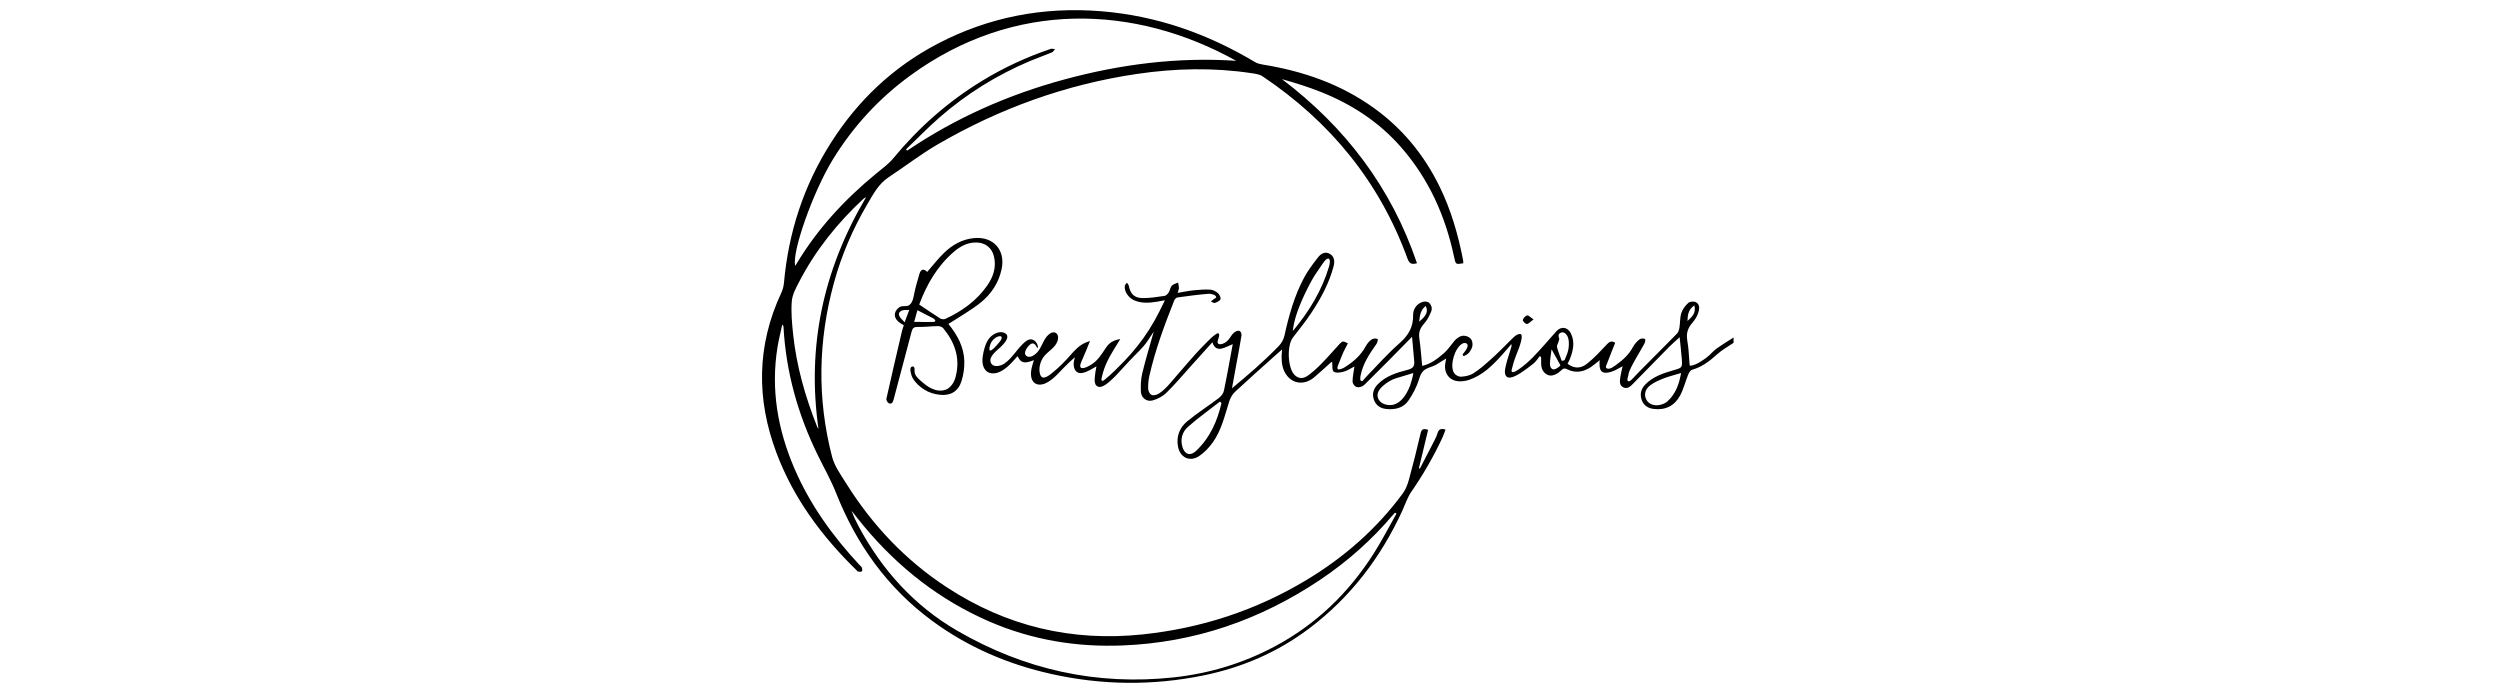 <?xml version="1.0" encoding="utf-8"?>
<!DOCTYPE svg PUBLIC "-//W3C//DTD SVG 1.1//EN" "http://www.w3.org/Graphics/SVG/1.1/DTD/svg11.dtd">
<svg version="1.1" id="Layer_1" xmlns="http://www.w3.org/2000/svg" xmlns:xlink="http://www.w3.org/1999/xlink" x="0px" y="0px"
	 width="341.89px" height="95.28px" viewBox="0 0 841.89 595.28" enable-background="new 0 0 841.89 595.28" xml:space="preserve">
<g>
	<path fill="none" d="M457.957,282.32c13.531-16.333,24.453-34.147,30.53-54.621c0.41-1.385,1.312-5.449-0.043-6.522
		c-2.071-1.639-5.805,4.698-6.671,5.949c-0.94,1.358-1.838,2.747-2.797,4.091c-1.969,2.765-3.835,5.649-5.452,8.636
		c-0.636,1.172-1.26,2.352-1.875,3.536c-0.626,1.202-1.241,2.408-1.848,3.621c-0.611,1.225-1.214,2.454-1.803,3.689
		c-0.594,1.243-1.176,2.491-1.743,3.747c-0.568,1.254-1.122,2.514-1.659,3.781c-0.531,1.25-1.046,2.506-1.542,3.771
		c-0.48,1.224-0.944,2.455-1.387,3.693c-0.419,1.173-0.818,2.353-1.196,3.539c-0.348,1.1-0.676,2.206-0.979,3.319
		c-0.276,1.016-0.531,2.038-0.763,3.064c-0.211,0.939-0.401,1.882-0.575,2.829c-0.162,0.885-0.308,1.772-0.447,2.661
		c-0.018,0.109-0.156,1.247-0.194,1.249C457.664,282.342,457.891,282.398,457.957,282.32z"/>
	<path fill="none" d="M204.413,295.098c1.315-1.429,2.63-2.901,3.698-4.528c0.425-0.647,0.959-2.15,0.43-2.858
		c-0.333-0.445-0.906-0.543-1.495-0.494c-0.542,0.046-1.097,0.216-1.485,0.354c-2.817,0.997-5.233,3.478-6.339,6.23
		c-0.558,1.39-1.042,3.319-0.9,4.831c0.153,1.623,1.475,0.709,2.266,0.145C202.067,297.722,203.194,296.421,204.413,295.098z"/>
	<path fill="none" d="M571.107,261.444c-4.381,3.279-5.081,7.787-5.587,13.376C571.922,269.474,573.245,266.239,571.107,261.444z"/>
	<path fill="none" d="M368.055,364.586c-4.971,4.36-6.886,10.653-4.805,17.423c1.984,6.448,6.762,7.824,11.649,3.218
		c11.851-11.167,18.087-25.329,21.68-40.841c-0.435-0.425-0.87-0.852-1.304-1.277C386.161,350.221,376.731,356.974,368.055,364.586z
		"/>
	<path fill="none" d="M800.617,260.896c-5.401,3.726-5.704,8.531-5.893,13.39C798.201,270.908,802.373,267.861,800.617,260.896z"/>
	<path fill="none" d="M763.214,328.976c-4.712,3.397-5.79,8.122-3.736,12.304c2.014,4.097,7.123,6.042,12.565,4.475
		c1.977-0.57,4.08-1.466,5.575-2.822c6.882-6.239,9.918-14.39,11.643-24.232c-5.664,1.723-10.368,2.868-14.846,4.604
		C770.522,324.812,766.572,326.553,763.214,328.976z"/>
	<path fill="none" d="M692.673,288.38c-0.619-1.923-2.673-4.695-5.054-4.411c-2.244,0.268-3.918,2.075-2.538,5.047
		c0.377,0.818-0.338,2.176-0.633,3.263c-0.399,1.458-1.53,3.07-1.199,4.312c1.057,3.976,2.643,7.813,4.024,11.705
		c0.646-0.102,1.291-0.204,1.938-0.307c0.643-0.104,1.229-2.123,1.468-2.646c1.284-2.82,2.278-5.673,2.561-8.777
		C693.488,293.826,693.524,291.028,692.673,288.38z"/>
	<path fill="none" d="M534.654,329.624c-2.269,1.997-4.435,4.483-4.729,7.62c-0.282,2.985,1.706,5.991,4.338,7.371
		c3.412,1.788,7.641,2.031,11.179,0.469c3.848-1.7,6.766-5.048,8.883-8.595c1.316-2.203,2.562-4.645,3.408-7.073
		c1.191-3.423,2.201-7.104,2.775-10.685c-5.52,1.657-10.141,3.034-14.752,4.439C541.68,324.412,537.837,326.823,534.654,329.624z"/>
	<path fill="none" d="M678.604,298.42c-0.612,5.068-1.352,8.786-1.379,12.512c-0.012,1.516,0.454,3.44,1.823,4.3
		c1.59,0.999,3.543-0.165,4.863-1.086c0.38-0.265,2.485-1.646,2.157-2.24C683.676,307.579,681.476,303.613,678.604,298.42z"/>
	<path d="M819.469,297.929c-2.247,1.611-4.044,3.761-6.093,5.604c-2.196,1.975-4.581,3.743-7.114,5.264
		c-2.746,1.646-6.265,3.77-9.583,3.621c-0.307-1.473-0.278-3.088-0.388-4.587c-0.408-5.515-0.724-11.054-1.673-16.51
		c-0.314-1.805-0.491-3.718-0.339-5.547c0.253-3.014,1.457-5.896,3.286-8.287c2.05-2.68,4.27-5.003,5.583-8.178
		c1.464-3.534,3.056-8.595-1.017-11.042c-1.616-0.971-5.21-0.777-6.587,0.437c-2.593,2.284-4.983,5.418-6.043,8.662
		c-1.287,3.938-0.961,8.376-1.635,12.55c-0.29,1.791-0.912,3.883-2.121,5.118c-2.897,2.961-5.8,5.918-8.711,8.867
		c-5.238,5.304-10.498,10.59-15.764,15.869c-2.608,2.614-5.218,5.227-7.827,7.839c-2.407,2.411-4.632,5.105-7.138,7.404
		c-0.689,0.633-2.087,1.314-2.698,0.281c-0.646-1.092,0.266-2.888,0.448-4.003c0.251-1.543,0.566-3.086,1.193-4.526
		c3.454-7.939,8.438-15.325,12.552-22.934c0.413-0.765,1.604-3.709,0.384-4.309c-1.175-0.577-3.513-0.299-4.521,0.501
		c-2.191,1.743-4.207,4.019-5.53,6.482c-0.875,1.628-1.883,3.208-2.996,4.684c-1.966,2.603-4.267,4.926-6.765,7.018
		c-1.236,1.036-2.509,2.032-3.824,2.966c-2.043,1.447-5.817,4.818-8.634,3.649c-1.718-0.714-0.367-2.921,0.048-4.079
		c2.155-5.999,4.673-11.893,7.009-17.827c-2.558-1.802-4.544-1.336-6.867,1.093c-5.628,5.887-11.128,12.047-17.524,17.008
		c-5.627,4.367-11.402,3.609-16.307-0.236c0.657-1.32,1.441-2.615,1.981-4.01c2.816-7.224,4.533-14.568,0.818-21.977
		c-2.833-5.644-8.513-6.167-12.521-1.583c-6.539,7.482-13.07,14.985-19.958,22.135c-0.839,0.872-1.709,1.711-2.6,2.528
		c-0.862,0.792-1.728,1.581-2.603,2.359c-2.238,1.99-4.601,3.869-7.107,5.511c-1.318,0.862-2.884,1.965-4.477,2.211
		c-2.451,0.38-0.923-3.189-0.678-4.303c0.465-2.103,1.146-4.139,1.803-6.186c0.888-2.764,2.024-5.454,3.081-8.154
		c0.645-1.651,5.569-14.133,1.608-13.958c-2.52,0.112-4.287,1.735-6.007,3.385c-1.211,1.161-2.406,2.336-3.596,3.519
		c-4.133,4.111-8.188,8.304-12.49,12.239c-1.252,1.146-2.508,2.284-3.776,3.409c-4.444,3.945-9.039,8.042-14.115,11.164
		c-0.801,0.492-1.65,0.896-2.525,1.235c-1.567,0.606-3.218,0.997-4.878,1.246c-1.593,0.238-3.342,0.501-4.915,0.024
		c-1.602-0.486-3.299-1.682-4.156-3.146c-3.748-6.391,0.827-21.413,7.298-24.854c1.771-0.941,4.69-0.627,4.418,1.978
		c-0.296,2.844-2.808,5.126-4.324,7.352c0.074,0.125,0.664,1.351,0.783,1.342c1.412-0.112,4.326-2.141,5.103-3.3
		c2.437-3.64,3.172-5.972,2.278-9.292c-0.766-2.846-3.671-4.486-6.716-4.77c-3.177-0.296-6.477,2.08-8.45,4.389
		c-0.491,0.574-0.891,1.226-1.38,1.804c-2.418,2.876-4.54,6.099-7.346,8.528c-5.536,4.791-11.313,9.389-18.765,11.025
		c-0.818-8.186-1.322-15.893-2.435-23.516c-0.191-1.3-0.266-2.668-0.14-3.977c0.204-2.129,0.989-4.204,2.168-5.981
		c1.371-2.07,3.197-3.817,4.544-5.907c0.989-1.535,1.794-3.177,2.564-4.83c0.726-1.557,1.551-3.204,1.484-4.967
		c-0.055-1.469-0.817-2.969-1.705-4.113c-1.767-2.279-5.311-1.95-7.66-0.787c-4.217,2.087-6.653,6.186-6.564,10.732
		c0.192,10.116-3.985,17.262-11.592,23.929c-2.563,2.248-5.052,4.582-7.491,6.964c-4.391,4.29-8.611,8.751-12.832,13.207
		c-0.765,0.809-1.529,1.616-2.295,2.426c-2.314,2.442-4.732,4.791-6.942,7.329c-0.644,0.74-1.681,2.449-2.778,2.472
		c-1.816,0.035-1.147-3.791-0.974-4.679c1.999-10.258,7.668-18.661,13.543-26.991c0.789-1.119,1.546-3.672,1.009-4.313
		c-2.241-0.8-4.106-0.298-5.388,0.624c-2.007,1.441-3.698,3.624-4.897,5.83c-4.121,7.575-10.305,13.024-17.464,17.476
		c-1.27,0.79-1.676,1.189-3.963,1.872c-0.542,0.163-1.85,0.448-2.32-0.132c-0.821-1.01,0.28-3.277,0.635-4.194
		c1.066-2.765,1.992-4.964,3.095-7.728c1.377-3.45,3.256-6.706,4.907-10.026c-4.036-2.188-4.662-2.118-7.229,0.688
		c-5.116,5.585-10.076,11.321-15.375,16.725c-3.593,3.657-7.41,7.192-11.571,10.161c-4.382,3.128-8.429,2.534-11.513-0.725
		c-5.847-6.179-6.466-25.107-1.245-31.823c5.483-7.05,11.099-14.042,15.999-21.494c8.005-12.177,14.925-24.973,18.703-39.204
		c1.133-4.25,0.878-8.465-3.295-10.844c-4.007-2.286-7.625,0.019-9.985,3.06c-4.336,5.591-8.68,11.315-11.997,17.531
		c-8.264,15.486-12.909,32.276-16.685,49.354c-0.7,3.168-2.551,6.49-4.812,8.831c-6.413,6.638-13.197,12.935-20.056,19.122
		c-6.2,5.59-12.691,10.857-19.952,17.032c1.262-6.965,2.279-12.612,3.312-18.26c1.636-8.929,3.376-17.841,4.814-26.803
		c0.237-1.476-0.47-3.708-2.068-4.058c-1.409-0.309-2.928,0.575-4.025,1.363c-1.89,1.355-3.017,3.648-4.414,5.457
		c-1.396,1.805-3.056,3.32-5.226,4.118c-1.16,0.427-3.251,1.028-4.243-0.08c-0.986-1.102-0.14-2.804,0.207-3.996
		c0.313-1.076,0.945-2.91,0.622-4.005c-0.556-1.887-2.948,0.219-3.795,0.815c-2.265,1.595-4.261,3.667-6.21,5.625
		c-3.28,3.292-6.555,6.578-9.667,10.03c-2.057,2.284-4.091,4.589-6.114,6.904c-3.563,4.078-7.087,8.19-10.638,12.279
		c-3.351,3.858-6.595,7.993-10.345,11.473c-2.424,2.248-5.92,5.159-9.444,5.103c-2.861-0.047-4.319-3.383-4.38-5.915
		c-0.087-3.596,0.264-7.294,1.059-10.8c4.998-22.086,12.873-43.24,21.2-64.231c0.428-1.079,1.626-2.466,2.622-2.607
		c8.815-1.239,17.648-2.443,26.517-3.143c1.766-0.14,2.877,0.295,4.549,0.716c0.58,0.146,1.739,0.986,2.013,1.568
		c0.498,1.059-0.666,1.617-1.446,1.979c-0.422,0.195-0.548,0.427-0.931,0.689c-0.229,0.156-1.904,1.557-2.063,1.487
		c1.148,0.506,2.525,1.681,3.395,1.38c1.854-0.64,4.331-1.724,4.877-3.233c0.484-1.337-0.855-4-2.188-5.165
		c-1.726-1.508-4.198-2.817-6.427-2.958c-4.638-0.29-9.348,0.03-13.986,0.5c-4.541,0.462-9.03,1.422-13.99,2.236
		c0.522-1.9,1.095-3.054,1.093-4.207c-0.002-1.538-0.45-3.076-0.707-4.614c-1.835,0.866-4.112,1.324-5.387,2.707
		c-1.35,1.464-1.525,3.945-2.64,5.715c-0.791,1.256-2.186,2.767-3.488,2.96c-6.119,0.906-12.298,1.906-18.455,1.902
		c-7.457-0.004-10.757-3.418-12.208-10.731c-0.172-0.868-1.017-1.604-1.55-2.401c-0.622,0.857-1.658,1.653-1.796,2.583
		c-0.7,4.696,2.955,10.24,8.123,12.485c6.409,2.782,13.043,2.15,19.679,1.103c1.968-0.312,3.919-0.732,6.459-1.212
		c-0.113,0.021-0.401,0.831-0.462,0.957c-0.155,0.319-0.309,0.638-0.463,0.956c-1.284,2.65-2.578,5.296-3.916,7.92
		c-1.327,2.603-2.698,5.184-4.133,7.729c-1.42,2.52-2.903,5.005-4.454,7.446c-1.538,2.423-3.141,4.804-4.805,7.143
		c-1.657,2.329-3.374,4.616-5.146,6.86c-1.772,2.246-3.6,4.449-5.479,6.606c-1.889,2.169-3.832,4.29-5.825,6.362
		c-5.204,5.408-10.631,10.841-16.427,15.613c-0.567,0.469-1.967,1.826-2.75,1.112c-0.787-0.717-0.006-3.104,0.181-3.909
		c0.961-4.133,2.43-8.247,4.215-12.094c3.164-6.817,7.565-13.052,11.33-19.546c-5.243,0.924-9.07,2.691-12.113,7.215
		c-4,5.943-7.218,11.659-13.709,15.229c-1.976,1.089-4.419,2.52-6.747,2.371c-3.601-0.229-0.334-6.261,0.348-7.83
		c2.208-5.085,4.399-10.147,6.338-15.344c-1.21,0.423-2.421,0.849-3.604,1.345c-5.554,2.328-9.41,6.542-13.298,10.986
		c-4.547,5.199-9.395,10.111-14.761,14.476c-2.454,1.995-8.684,7.516-10.734,2.286c-1.925-4.913-0.183-11.611,2.917-15.641
		c3.585-4.662,9.619-7.471,11.701-13.257c0.736-2.045,0.925-4.732-0.666-6.449c-1.493-1.611-3.744-1.326-5.467-0.261
		c-5.171,3.196-6.7,10.267-10.101,14.954c-1.886,2.602-7.034,7.089-10.46,4.224c-2.895-2.42,0.925-7.586,2.877-9.306
		c3.273-2.883,5.169-0.29,6.569,2.834c0.452-0.597,0.604-0.943,0.52-1.69c-0.071-0.636-0.689-1.846-0.922-2.391
		c-0.777-1.817-2.857-3.43-5.068-3.505c-2.648-0.09-5.131,2.243-6.894,3.934c-5.528,5.3-9.464,12.552-15.901,16.865
		c-3.207,2.149-9.991,3.725-11.598-1.321c-1.595-5.006,5.604-10.04,8.56-12.933c2.367-2.315,8.791-8.58,3.96-11.665
		c-4.024-2.57-9.856,0.149-12.78,3.178c-3.352,3.473-4.859,8.431-5.87,13.037c-1.001,4.562-1.67,10.086,0.987,14.24
		c2.934,4.591,8.588,4.463,13.057,2.372c6.12-2.866,10.691-8.352,15.049-13.333c0.757,1.333,1.513,2.763,2.618,3.848
		c2.983,2.926,8.057,0.739,11.396-0.428c-1.417,4.511-3.125,9.452-2.311,14.244c0.58,3.414,2.79,6.242,6.391,6.604
		c4.146,0.418,8.185-2.04,11.307-4.494c3.676-2.891,6.772-6.431,10.001-9.79c3.065-3.191,6.311-6.172,9.633-9.09
		c-0.581,1.999-1.07,4.019-1.05,6.113c0.04,4.331,2.366,8.13,7.14,7.375c4.395-0.696,8.462-3.549,12.31-5.636
		c-0.566,3.048-1.17,6.109-1.407,9.204c-0.154,2.025-0.3,4.46,0.682,6.323c0.692,1.312,2.34,2.183,3.776,2.033
		c3.485-0.364,6.986-3.567,9.474-5.787c3.566-3.182,6.768-6.778,9.988-10.298c3.322-3.632,6.625-7.286,10.111-10.761
		c3.338-3.325,6.732-6.61,9.575-10.385c2.436-3.233,4.464-6.748,6.783-10.062c-3.414,12.184-6.964,23.743-9.792,35.471
		c-1.22,5.06-1.461,10.507-1.201,15.729c0.274,5.494,4.898,9.067,10.146,7.582c4.183-1.188,8.535-3.463,11.623-6.476
		c7.142-6.965,13.571-14.663,20.271-22.078c6.151-6.809,12.278-13.64,19.041-21.15c1.427,4.863,4.406,6.271,8.008,5.397
		c3.113-0.756,6.017-2.37,9.39-3.763c-2.499,13.443-4.809,26.705-7.563,39.873c-0.482,2.305-2.438,4.741-4.391,6.226
		c-8.91,6.76-18.423,12.766-27.007,19.897c-6.312,5.246-9.353,12.638-7.87,21.193c1.689,9.745,10.059,13.851,18.242,8.343
		c4.399-2.96,8.311-7.089,11.428-11.422c7.566-10.514,10.305-23.116,14.183-35.222c0.959-2.993,2.737-6.11,5.013-8.232
		c11.402-10.621,23.092-20.934,34.687-31.349c1.562-1.4,3.152-2.772,5.436-4.772c-0.205,2.885-0.408,4.537-0.423,6.192
		c-0.054,5.87,0.889,11.459,4.66,16.26c5.757,7.318,15.489,7.926,23.305,1.247c5.45-4.662,6.983-6.166,12.338-10.939
		c0.964-1.087,2.825-2.645,2.904-1.943c0.313,2.849-0.22,7.104,1.359,8.169c2.026,1.367,5.94,0.715,8.757-0.074
		c3.151-0.886,5.989-2.896,8.914-4.389c-0.615,4.432-1.541,8.587-1.609,12.757c-0.025,1.581,1.183,3.367,2.398,4.276
		c1.457,1.088,3.304,0.811,4.926,0.289c1.797-0.582,2.768-1.598,4.07-2.898c6.329-6.308,12.662-12.609,18.955-18.954
		c6.554-6.611,13.064-13.265,20.486-20.806c0.683,7.725,1.198,14.286,1.865,20.833c0.447,4.381-1.231,6.281-5.704,7.413
		c-9.241,2.336-18.478,5.185-25.443,12.326c-3.488,3.581-5.064,7.903-3.405,12.893c1.729,5.195,5.622,7.733,10.902,8.241
		c7.377,0.709,14.334-0.907,18.638-7.118c3.807-5.492,7.076-11.684,9.021-18.044c0.9-2.948,2-6.031,4.501-8.019
		c2.905-2.307,6.891-2.772,10.079-4.597c2.969-1.7,5.746-3.713,8.717-5.407c-0.299,1.651-0.616,3.104-0.815,4.571
		c-1.208,8.848,4.362,15.24,13.241,14.952c2.531-0.081,5.153-0.562,7.543-1.401c11.256-3.941,19.455-12.034,27.246-20.596
		c2.911-3.195,5.66-6.538,8.485-9.809c-0.046,0.052,0.156,0.961,0.157,1.133c0,0.457-0.078,0.911-0.182,1.354
		c-0.215,0.92-0.573,1.795-0.85,2.697c-1.614,5.275-3.436,10.51-4.453,15.945c-0.269,1.436-0.32,3.298,0.087,4.711
		c1.739,6.043,10.226,0.646,13.153-1.197c3.381-2.127,6.535-4.583,9.709-7.004c1.339-1.022,2.541-2.072,3.602-3.391
		c1.059-1.317,2.145-2.662,3.105-4.053c0.793,0.614,1.127,0.937,1.122,1.97c-0.006,1.136,0.015,2.271-0.013,3.408
		c-0.107,4.359,1.033,8.293,5.03,10.483c3.161,1.732,6.396,0.465,9.235-1.284c1.504-0.925,2.577-2.264,3.965-3.315
		c1.264-0.957,2.728-0.602,4.059,0.068c7.035,3.547,13.849,2.32,20.201-1.906c2.565-1.715,4.889-3.793,7.814-6.088
		c-0.629,0.494-0.4,3.855-0.374,4.551c0.063,1.648,0.321,3.467,1.361,4.81c1.961,2.53,6.165,1.5,8.753,0.732
		c3.286-0.972,6.252-3.034,9.563-4.731c-0.752,3.513-1.604,6.577-2.021,9.7c-0.421,3.141-0.886,6.7,2.717,8.39
		c3.296,1.546,5.715-0.566,7.936-2.838c10.362-10.618,20.731-21.228,31.16-31.782c2.636-2.663,5.503-5.097,8.931-8.252
		c0.665,6.615,1.363,12.423,1.813,18.252c0.601,7.838,0.428,7.817-6.913,9.938c-8.903,2.573-17.76,5.388-24.398,12.391
		c-3.495,3.69-4.636,8.131-2.907,13.021c1.697,4.815,5.486,7.118,10.325,7.702c9.956,1.203,17.737-2.719,22.406-11.352
		c3.054-5.646,4.577-12.103,7.022-18.1c0.646-1.583,1.937-3.66,3.337-4.051c8.475-2.357,15.009-7.48,21.396-13.238
		c4.191-3.781,9.299-6.546,13.998-9.766c0-1.518,0-3.032,0-4.548C829.241,291.521,824.214,294.53,819.469,297.929z M800.617,260.896
		c1.756,6.965-2.416,10.012-5.893,13.39C794.913,269.427,795.216,264.622,800.617,260.896z M571.107,261.444
		c2.138,4.795,0.814,8.029-5.587,13.376C566.026,269.231,566.727,264.724,571.107,261.444z M457.707,281.101
		c0.14-0.889,0.285-1.776,0.447-2.661c0.174-0.946,0.364-1.89,0.575-2.829c0.231-1.027,0.486-2.048,0.763-3.064
		c0.304-1.113,0.632-2.219,0.979-3.319c0.378-1.186,0.777-2.366,1.196-3.539c0.442-1.239,0.906-2.469,1.387-3.693
		c0.496-1.264,1.011-2.521,1.542-3.771c0.537-1.267,1.091-2.527,1.659-3.781c0.567-1.255,1.149-2.503,1.743-3.747
		c0.589-1.235,1.191-2.464,1.803-3.689c0.606-1.212,1.222-2.419,1.848-3.621c0.615-1.184,1.239-2.363,1.875-3.536
		c1.617-2.987,3.483-5.871,5.452-8.636c0.959-1.345,1.856-2.733,2.797-4.091c0.866-1.25,4.6-7.587,6.671-5.949
		c1.355,1.073,0.453,5.137,0.043,6.522c-6.077,20.474-16.999,38.288-30.53,54.621c-0.066,0.078-0.293,0.022-0.444,0.029
		C457.551,282.348,457.689,281.21,457.707,281.101z M198.322,298.632c-0.142-1.512,0.342-3.44,0.9-4.831
		c1.106-2.752,3.522-5.233,6.339-6.23c0.389-0.138,0.943-0.308,1.485-0.354c0.588-0.05,1.162,0.048,1.495,0.494
		c0.529,0.708-0.005,2.211-0.43,2.858c-1.068,1.627-2.383,3.099-3.698,4.528c-1.219,1.323-2.346,2.624-3.826,3.678
		C199.796,299.341,198.475,300.255,198.322,298.632z M374.898,385.227c-4.887,4.606-9.665,3.23-11.649-3.218
		c-2.081-6.77-0.166-13.062,4.805-17.423c8.677-7.612,18.106-14.365,27.22-21.478c0.435,0.426,0.87,0.853,1.304,1.277
		C392.986,359.897,386.75,374.06,374.898,385.227z M557.733,329.416c-0.846,2.429-2.092,4.87-3.408,7.073
		c-2.117,3.547-5.035,6.895-8.883,8.595c-3.538,1.562-7.767,1.319-11.179-0.469c-2.632-1.38-4.62-4.386-4.338-7.371
		c0.294-3.137,2.46-5.623,4.729-7.62c3.183-2.801,7.025-5.212,11.103-6.453c4.611-1.405,9.232-2.782,14.752-4.439
		C559.935,322.312,558.925,325.993,557.733,329.416z M683.912,314.146c-1.32,0.921-3.273,2.085-4.863,1.086
		c-1.369-0.859-1.835-2.784-1.823-4.3c0.027-3.726,0.767-7.443,1.379-12.512c2.871,5.193,5.071,9.159,7.465,13.485
		C686.397,312.5,684.292,313.881,683.912,314.146z M690.68,305.343c-0.238,0.523-0.825,2.543-1.468,2.646
		c-0.647,0.103-1.292,0.205-1.938,0.307c-1.382-3.892-2.968-7.729-4.024-11.705c-0.331-1.242,0.8-2.854,1.199-4.312
		c0.295-1.087,1.01-2.445,0.633-3.263c-1.38-2.972,0.294-4.779,2.538-5.047c2.381-0.284,4.435,2.488,5.054,4.411
		c0.852,2.647,0.815,5.446,0.567,8.186C692.958,299.67,691.964,302.522,690.68,305.343z M777.618,342.932
		c-1.495,1.356-3.599,2.252-5.575,2.822c-5.442,1.567-10.552-0.378-12.565-4.475c-2.054-4.182-0.976-8.906,3.736-12.304
		c3.358-2.423,7.309-4.163,11.201-5.673c4.478-1.735,9.182-2.881,14.846-4.604C787.536,328.542,784.5,336.692,777.618,342.932z"/>
</g>
<g>
	<path fill-rule="evenodd" clip-rule="evenodd" d="M573.131,367.255c-2.624,10.926-5.245,21.847-7.865,32.768
		c0.271,0.135,0.545,0.271,0.817,0.406c4.254-8.22,8.532-16.425,12.742-24.667c0.919-1.794,1.804-3.661,2.338-5.597
		c0.979-3.545,3.155-4.325,6.842-3.108c-0.848,2.224-1.561,4.493-2.555,6.631c-7.582,16.324-16.531,31.837-26.778,46.662
		c-3.243,4.695-5.02,10.406-7.431,15.671c-18.449,40.254-44.512,74.504-80.078,101.185c-26.903,20.186-57.027,33.147-89.952,39.875
		c-43.391,8.864-86.661,8.412-129.854-1.197c-37.105-8.254-71.404-22.889-102.085-45.516
		c-38.252-28.213-64.658-65.292-82.039-109.285c-4.343-10.986-10.273-21.348-15.486-31.989
		c-17.011-34.728-27.321-71.24-29.389-109.962c-0.026-0.52-0.144-1.035-1.094-1.697c-1.337,6.303-2.929,12.563-3.972,18.913
		c-5.936,36.161,0.089,70.716,14.452,104.056c13.298,30.869,32.669,57.68,55.433,82.188c0.734,0.792,1.754,1.475,2.119,2.41
		c0.373,0.96,0.54,2.608-0.004,3.152c-0.581,0.578-2.126,0.366-3.199,0.194c-0.559-0.09-1.023-0.829-1.507-1.302
		c-29.413-28.729-53.543-61.118-68.152-99.894c-17.384-46.144-16.992-91.869,4.046-136.959c1.223-2.622,2.019-5.606,2.276-8.49
		c3.851-43.135,16.885-83.172,40.166-119.774c22.95-36.083,53.031-64.592,90.96-84.461c43.848-22.971,90.633-31.855,139.894-27.866
		c47.335,3.834,90.881,19.173,131.475,43.468c2.002,1.197,4.503,1.758,6.851,2.138c34.178,5.538,66.18,16.596,94.559,36.961
		c24.55,17.619,43.081,40.27,56.318,67.34c9.74,19.916,15.809,41.015,20.027,62.698c0.176,0.896,0.127,1.835,0.183,2.738
		c-6.468,1.058-6.509,1.067-7.788-5.026c-7.373-35.125-21.597-66.946-45.382-94.152c-18.892-21.61-42.276-36.782-68.751-47.294
		c-10.729-4.26-21.796-7.658-33.045-10.865c54.207,41.061,93.509,92.691,115.375,157.254c-4.363,1.379-6.522,0.421-8.108-3.93
		c-23.906-65.696-66.072-116.977-123.851-155.744c-2.521-1.691-6.034-2.158-9.169-2.632c-32.716-4.955-65.401-4.208-98.072,0.606
		c-60.874,8.969-117.678,29.572-170.726,60.45c-14.308,8.33-27.474,18.607-41.347,27.711c-8.66,5.682-13.237,14.442-18.196,22.886
		c-12.5,21.286-22.251,43.812-28.739,67.644C51.95,291.21,50.985,340.84,63.908,390.39c2.078,7.967,7.392,15.237,11.876,22.414
		c22.344,35.757,50.708,65.806,86.065,88.96c50.973,33.382,106.835,46.639,167.429,40.271
		c50.049-5.263,96.778-20.515,139.901-46.469c32.156-19.352,59.983-43.668,82.307-73.975c2.484-3.375,4.12-7.619,5.237-11.712
		c3.593-13.138,6.919-26.354,9.977-39.624C567.55,366.567,569.107,365.926,573.131,367.255z M127.018,127.662
		c0.348,0.347,0.694,0.693,1.042,1.041c41.322-27.963,86.312-47.818,134.374-60.836c48.056-13.017,96.875-19.277,146.761-15.894
		c-86.81-48.263-189.93-52.014-278.437,12.516c-26.688,19.458-48.777,43.38-66.098,71.546
		c-17.076,27.769-35.216,79.158-32.326,91.094c0.424-0.636,0.814-1.168,1.153-1.73c17.902-29.881,41.164-55.02,67.983-77.043
		c5.083-4.175,10.59-8.108,14.725-13.124c21.675-26.294,46.847-48.474,75.931-66.211c18.508-11.286,38.066-20.348,58.603-27.274
		c1.045-0.353,2.381,0.158,3.582,0.267c-0.853,0.946-1.525,2.326-2.587,2.764c-6.107,2.525-12.375,4.666-18.463,7.232
		c-28.461,11.996-54.434,28.088-77.674,48.402C145.687,109.062,136.52,118.552,127.018,127.662z M546.097,438.822
		c-0.41-0.271-0.824-0.541-1.236-0.811c-0.453,0.478-0.938,0.933-1.361,1.437c-18.212,21.62-39.184,40.226-62.616,55.933
		c-51.167,34.3-107.396,53.739-169.164,56.116c-39.26,1.507-77.232-4.746-113.417-20.432C155.874,512.673,120.498,484.934,91,449.5
		c-3.57-4.286-6.988-8.704-10.475-13.06c1.691,4.738,3.842,9.192,6.179,13.542c19.988,37.225,47.439,67.618,84.071,88.88
		c57.306,33.268,119.098,47.047,185.179,39.876c30.215-3.279,58.902-11.945,85.817-26.242
		c35.546-18.881,63.512-45.901,84.971-79.709C533.718,461.799,539.673,450.165,546.097,438.822z M92.975,168.405
		c-1.385,0.819-1.78,0.968-2.066,1.233c-22.264,20.614-41.056,43.958-55.066,70.948c-2.761,5.319-5.94,11.051-6.396,16.794
		c-0.744,9.334,0.16,18.88,1.149,28.257c2.86,27.154,10.302,53.178,20.331,78.501c0.348,0.879,0.896,1.675,1.352,2.511
		C42.174,296.007,56.255,230.488,92.975,168.405z"/>
</g>
<path fill-rule="evenodd" clip-rule="evenodd" d="M163.228,276.741c7.857,9.585,13.244,19.767,13.621,31.686
	c0.183,5.774-0.683,11.851-2.439,17.354c-2.758,8.643-9.274,12.466-18.319,11.544c-4.72-0.481-9.51-1.915-13.511-4.489
	c-3.814-2.455-7.773-5.95-9.935-9.991c-0.625-1.169-1.068-2.419-1.337-3.717c-0.335-1.62-1.205-4.415,0.365-5.674
	c0.691-0.554,1.733-0.451,2.28,0.252c0.578,0.742,0.404,2.4,0.386,3.274c-0.07,3.346,2.401,5.86,4.737,7.911
	c3.041,2.671,6.171,5.365,9.876,7.076c1.835,0.848,3.957,1.507,5.979,1.703c2.63,0.257,5.853-0.189,8.046-1.736
	c1.98-1.397,3.71-3.442,4.832-5.583c0.749-1.428,1.266-2.999,1.67-4.558c4.104-15.806-0.717-29.271-10.638-41.375
	c-0.918-1.121-3.026-1.796-4.57-1.778c-5.723,0.073-11.449,0.824-17.16,0.711c-3.213-0.065-4.475,0.863-5.271,3.921
	c-5.068,19.48-10.366,38.899-15.468,58.373c-0.613,2.339-1.73,3.841-3.959,2.934c-1.096-0.449-2.387-2.71-2.138-3.825
	c4.275-19.194,8.766-38.344,13.244-57.493c0.41-1.75,1.053-3.448,1.637-5.333c0.007-0.023-3.099-1.864-3.372-2.065
	c-1.122-0.825-2.155-1.791-2.973-2.922c-1.457-2.017-1.771-4.495-0.694-6.743c1.031-2.151,3.328-4.417,5.867-4.57
	c2.016-0.123,4.115,0.25,5.877-0.99c1.532-1.078,2.429-2.923,3.006-4.652c0.386-1.155,0.643-2.356,0.871-3.551
	c1.192-6.232,2.964-12.371,4.794-18.456c1.261-4.19,3.616-4.592,6.634-1.67c4.766-5.442,9.201-11.235,14.387-16.253
	c7.083-6.854,15.417-11.635,25.572-12.62c16.486-1.598,27.032,10.083,23.626,26.392c-2.494,11.94-9.023,21.627-18.333,29.021
	c-7.757,6.161-16.514,11.063-24.833,16.516C164.983,275.759,164.338,276.095,163.228,276.741z M138.328,260.202
	c6.337,4.246,11.992,8.168,17.814,11.822c1.153,0.723,3.239,1.025,4.415,0.482c14.218-6.555,26.711-15.439,35.783-28.417
	c5.272-7.544,8.145-15.885,5.759-25.286c-1.744-6.87-6.879-11.135-13.939-11.579c-7.756-0.487-14.176,2.799-19.834,7.589
	C153.732,227.168,144.636,243.173,138.328,260.202z M136.791,265.04c-1.191,4.295-1.892,6.821-2.8,10.09c0.091-0.33,7.646,0,8.413,0
	c1.94,0,3.88-0.084,5.819-0.047c0.972,0.02,4.865,0.315,3.618-1.688c-0.777-1.246-2.623-1.945-3.875-2.571
	c-3.293-1.648-6.528-3.411-9.808-5.086C138.083,265.701,136.777,265.088,136.791,265.04z M129.812,264.818
	c-0.057,0.152-3.224,0.004-3.575,0.021c-1.655,0.081-3.737,0.563-4.759,1.986c-1.316,1.834,0.155,3.954,1.37,5.389
	c0.931,1.098,2.15,2.017,3.018,3.155C127.495,271.013,128.522,268.27,129.812,264.818z"/>
<path fill-rule="evenodd" clip-rule="evenodd" d="M663.21,272.914c-2.644,1.918-4.128,3.789-5.735,3.899
	c-1.146,0.079-3.646-2.503-3.432-3.377c0.396-1.603,2.17-3.581,3.716-3.952C658.921,269.203,660.628,271.19,663.21,272.914z"/>
</svg>
